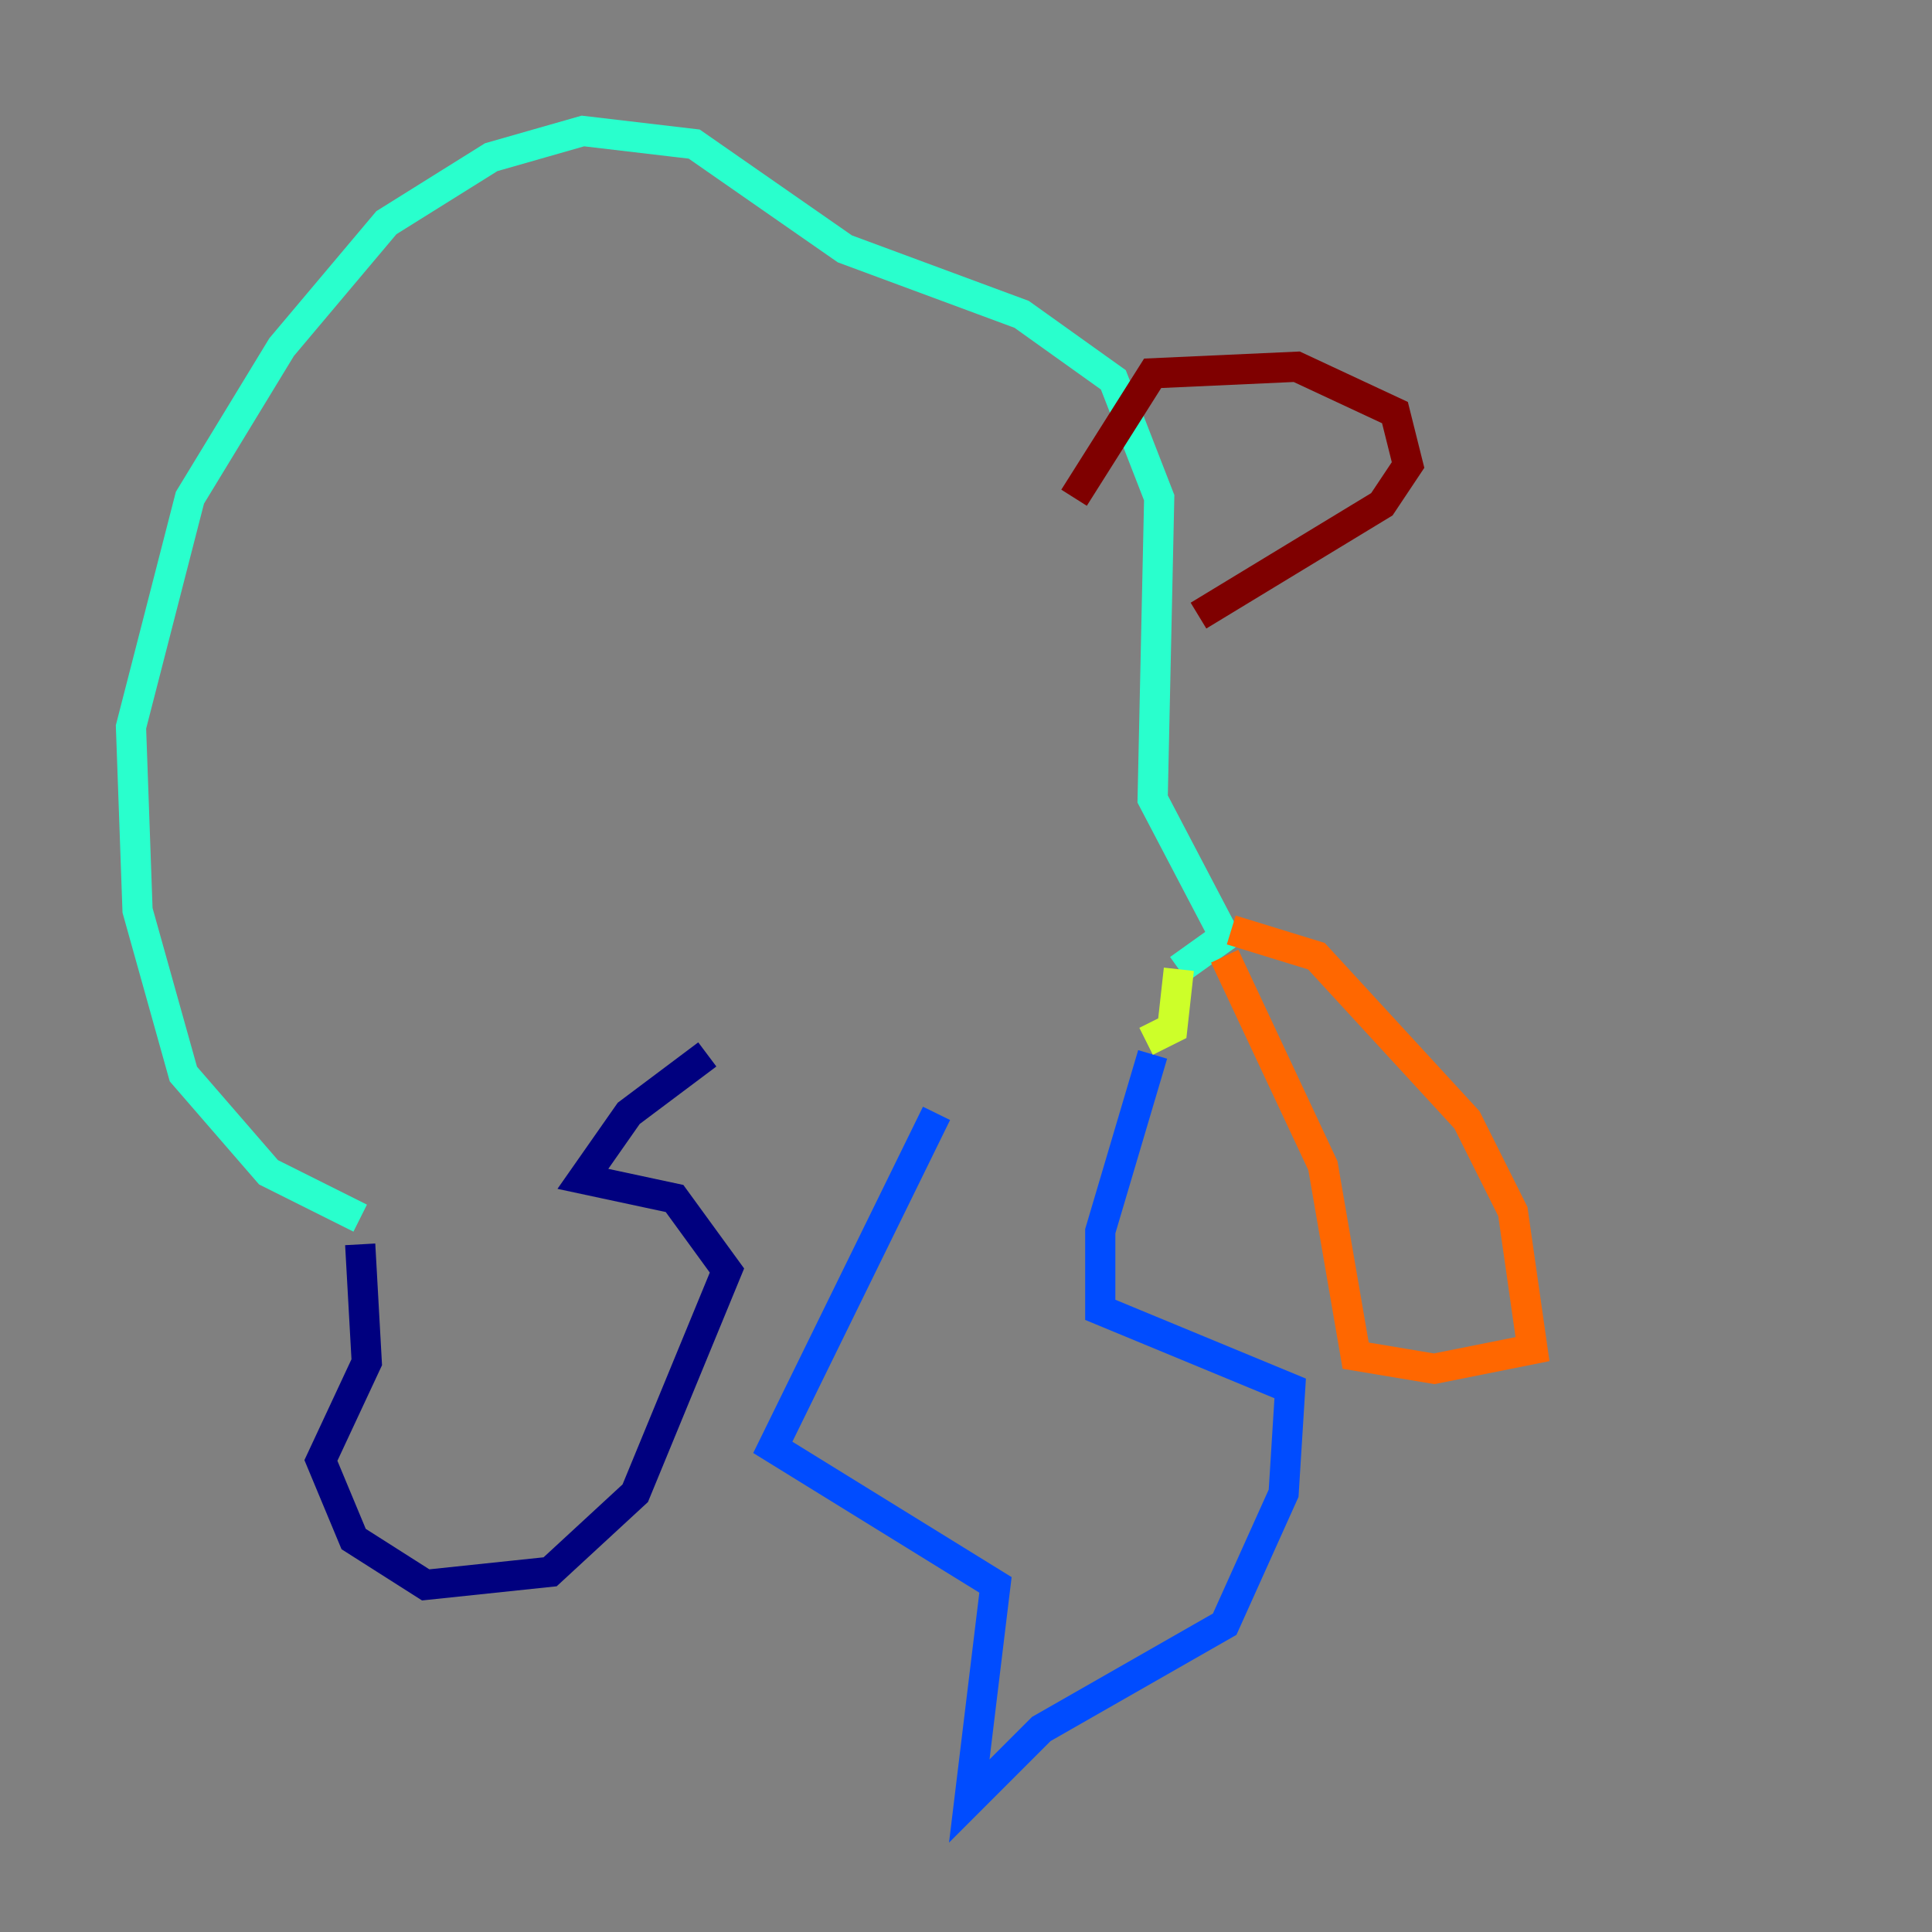 <?xml version="1.0" encoding="utf-8" ?>
<svg baseProfile="tiny" height="128" version="1.2" viewBox="0,0,128,128" width="128" xmlns="http://www.w3.org/2000/svg" xmlns:ev="http://www.w3.org/2001/xml-events" xmlns:xlink="http://www.w3.org/1999/xlink"><rect x="0" y="0" width="128" height="128" fill="#808080" stroke="none"/><defs /><polyline fill="none" points="23.864,82.441 24.298,90.251 21.261,96.759 23.43,101.966 28.203,105.003 36.447,104.136 42.088,98.929 48.163,84.176 44.691,79.403 38.617,78.102 41.654,73.763 46.861,69.858" stroke="#00007f" stroke-width="2" /><polyline fill="none" points="62.047,73.763 51.2,95.891 65.953,105.003 64.217,119.322 68.99,114.549 81.139,107.607 85.044,98.929 85.478,91.986 72.895,86.78 72.895,81.573 76.366,69.858" stroke="#004cff" stroke-width="2" /><polyline fill="none" points="23.864,80.705 17.79,77.668 12.149,71.159 9.112,60.312 8.678,48.163 12.583,32.976 18.658,22.997 25.6,14.752 32.542,10.414 38.617,8.678 45.993,9.546 55.973,16.488 67.688,20.827 73.763,25.166 76.8,32.976 76.366,52.936 81.139,62.047 78.102,64.217" stroke="#29ffcd" stroke-width="2" /><polyline fill="none" points="78.102,64.217 77.668,68.122 75.932,68.99" stroke="#cdff29" stroke-width="2" /><polyline fill="none" points="81.573,61.614 87.214,63.349 97.193,74.197 100.231,80.271 101.532,89.383 95.024,90.685 89.817,89.817 87.647,77.234 81.139,63.349" stroke="#ff6700" stroke-width="2" /><polyline fill="none" points="79.403,40.786 91.552,33.41 93.288,30.807 92.42,27.336 85.912,24.298 76.366,24.732 71.159,32.976" stroke="#7f0000" stroke-width="2" /></svg>